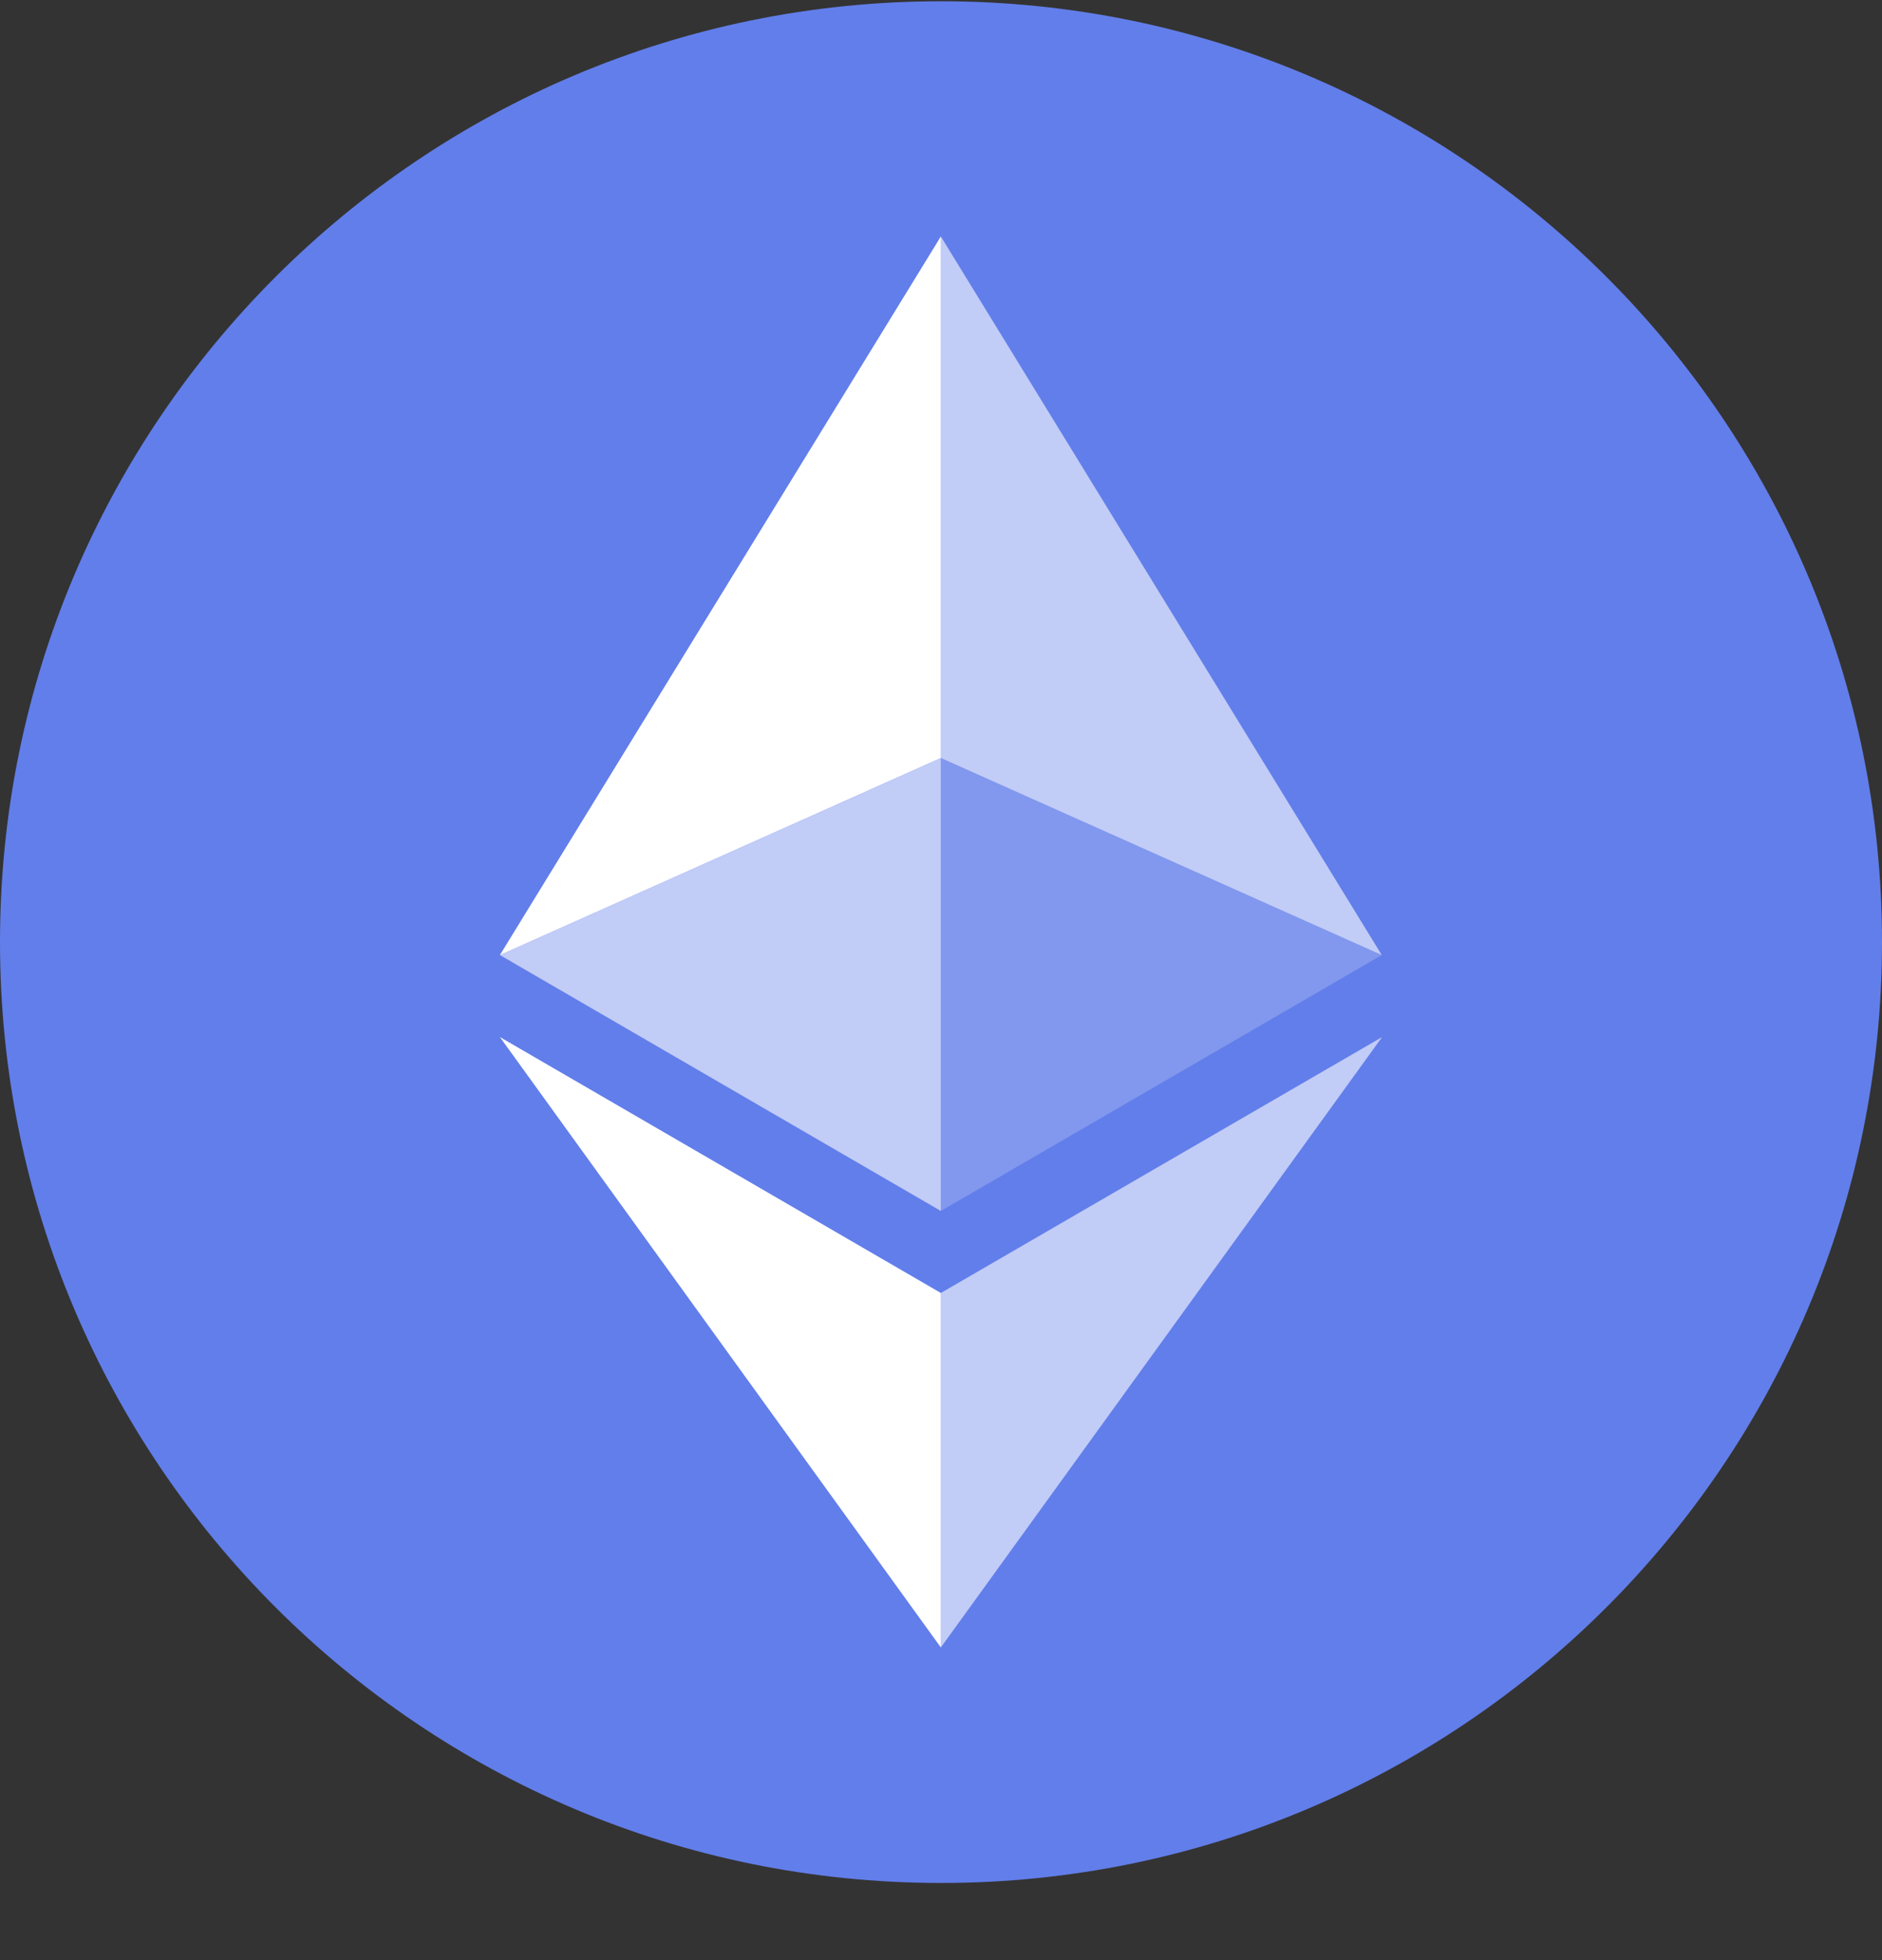 <svg width="24" height="25" viewBox="0 0 24 25" fill="none" xmlns="http://www.w3.org/2000/svg">
<rect x="0" y="0" width="24" height="25" fill="#333333" stroke="none"/>
<path d="M12 24.016C18.627 24.016 24 18.643 24 12.016C24 5.388 18.627 0.016 12 0.016C5.373 0.016 0 5.388 0 12.016C0 18.643 5.373 24.016 12 24.016Z" fill="#627EEA"/>
<path d="M11.998 3.016V9.668L17.621 12.181L11.998 3.016Z" fill="white" fill-opacity="0.602"/>
<path d="M11.998 3.016L6.375 12.181L11.998 9.668V3.016Z" fill="white"/>
<path d="M11.998 16.491V21.012L17.625 13.227L11.998 16.491Z" fill="white" fill-opacity="0.602"/>
<path d="M11.998 21.012V16.491L6.375 13.227L11.998 21.012Z" fill="white"/>
<path d="M11.998 15.445L17.621 12.181L11.998 9.669V15.445Z" fill="white" fill-opacity="0.2"/>
<path d="M6.375 12.181L11.998 15.445V9.669L6.375 12.181Z" fill="white" fill-opacity="0.602"/>
</svg>
